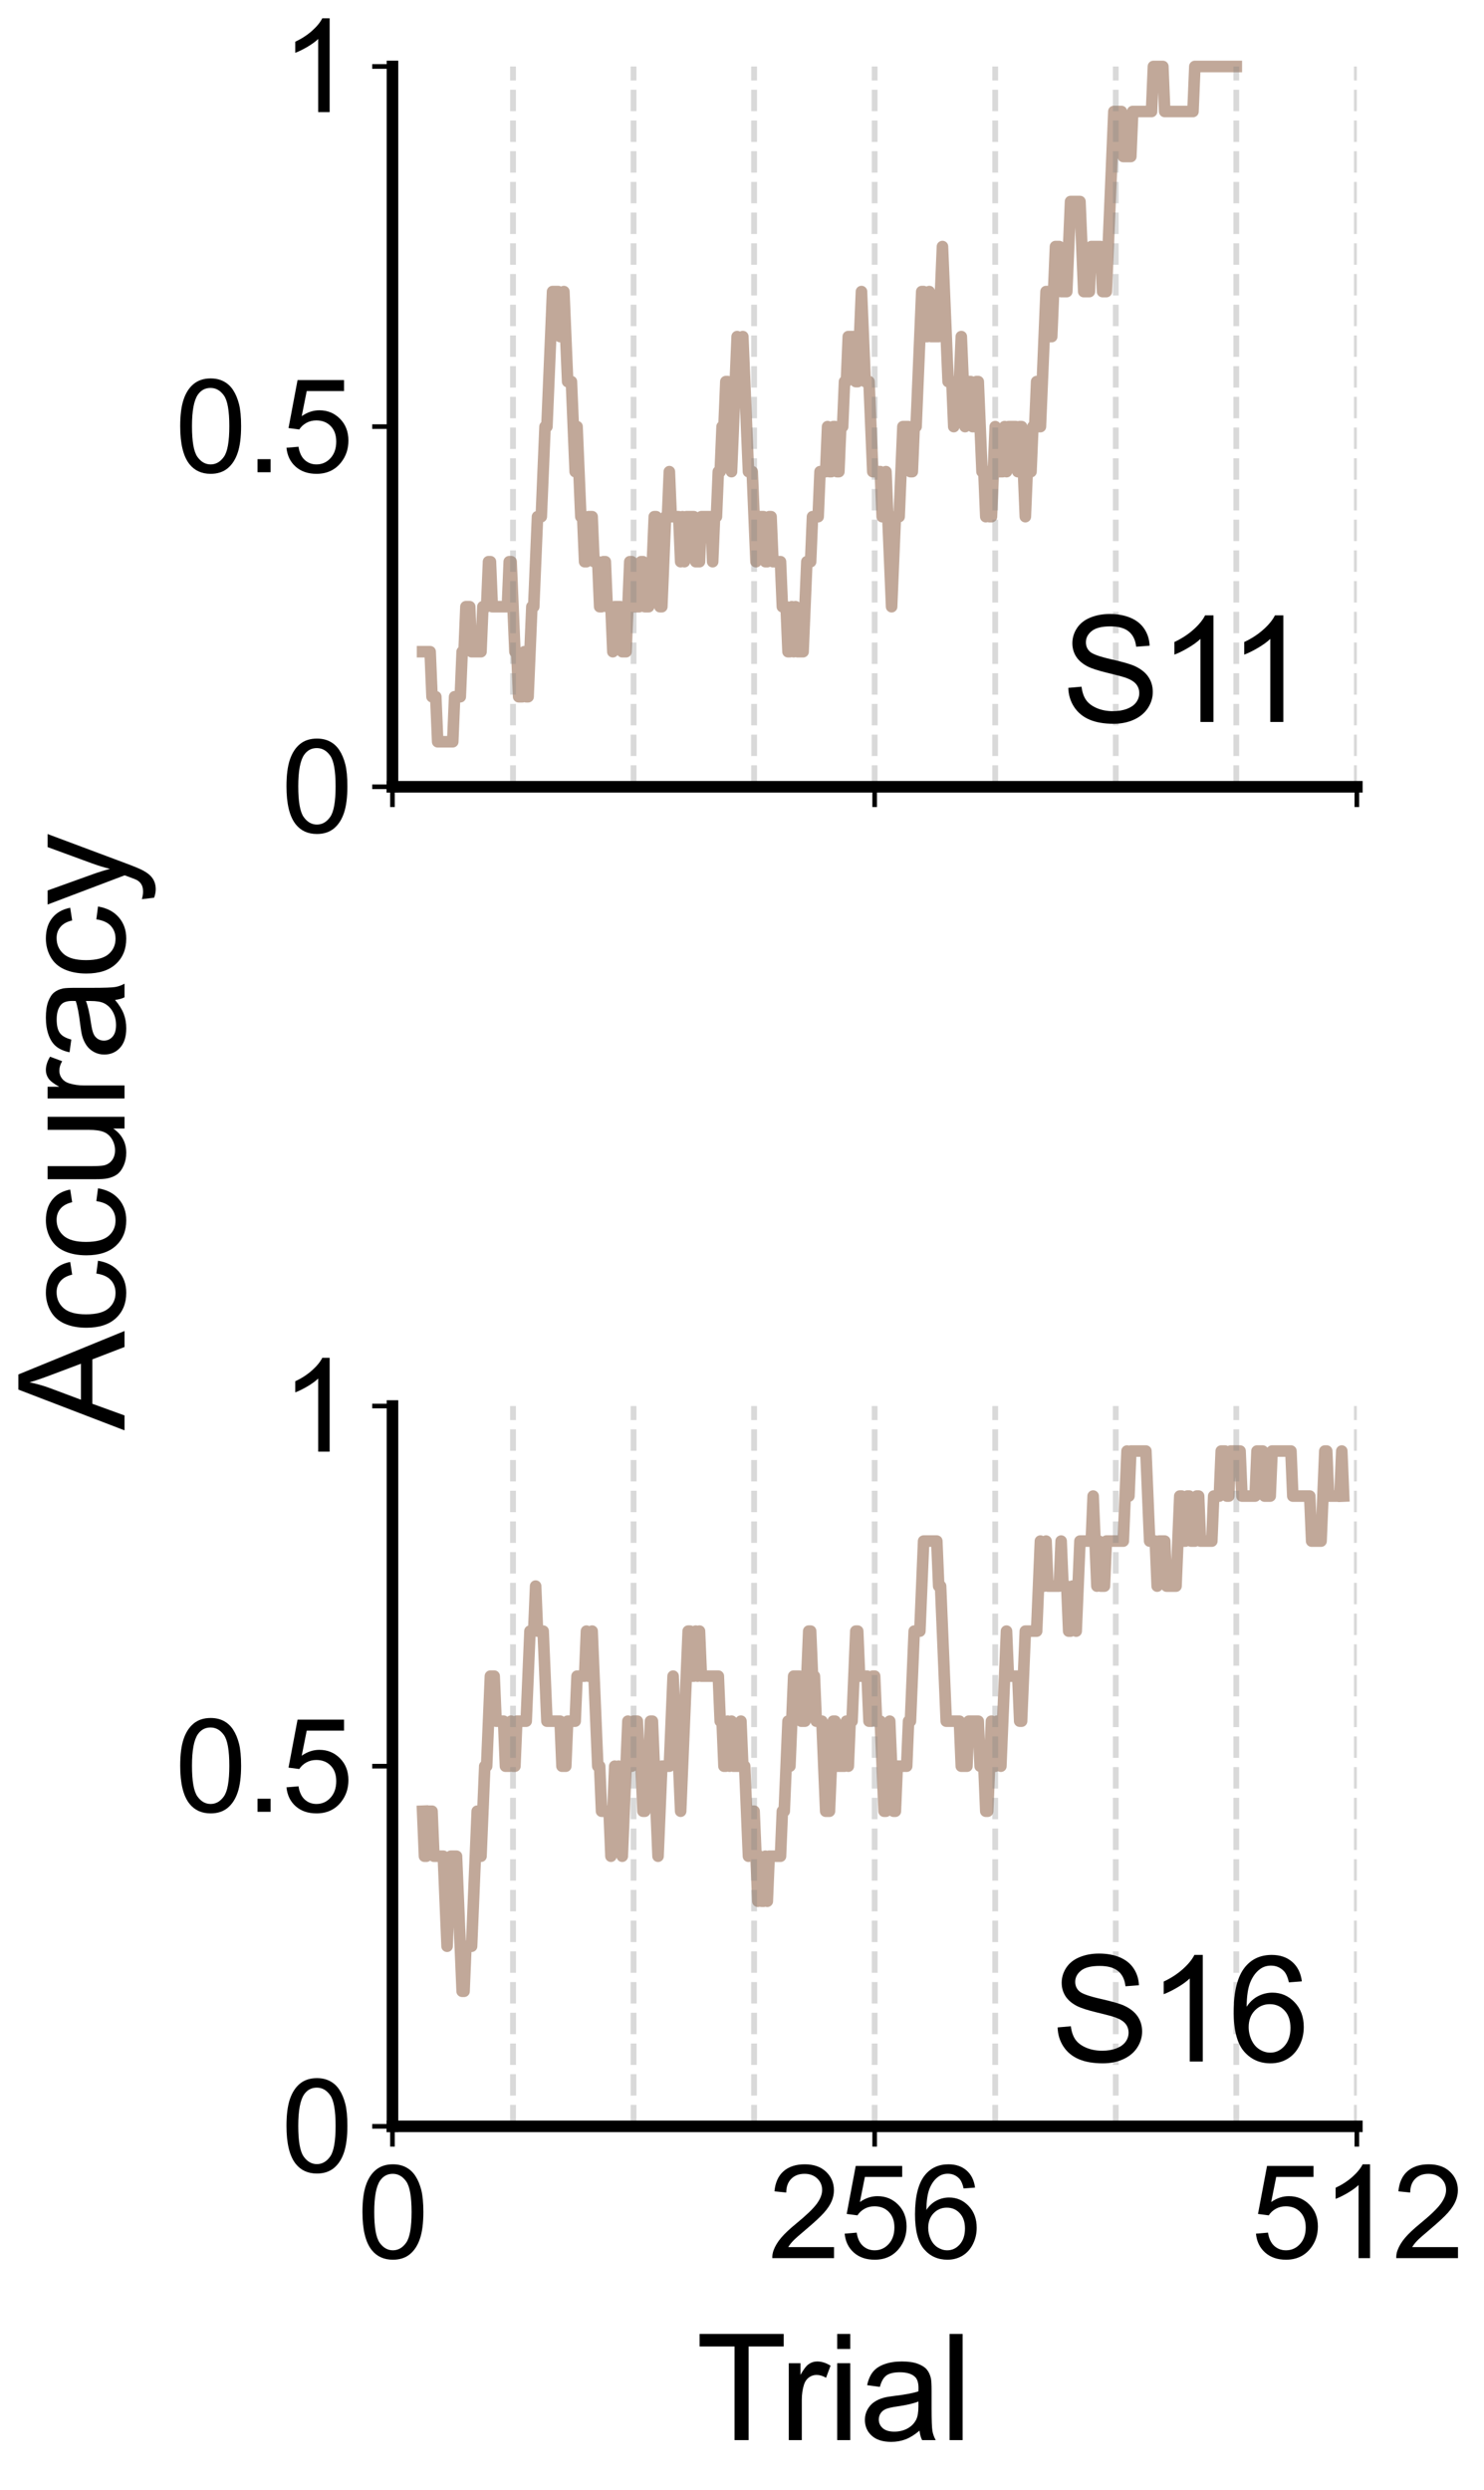 <?xml version="1.0" encoding="utf-8" standalone="no"?>
<!DOCTYPE svg PUBLIC "-//W3C//DTD SVG 1.1//EN"
  "http://www.w3.org/Graphics/SVG/1.1/DTD/svg11.dtd">
<svg xmlns:xlink="http://www.w3.org/1999/xlink" width="256.176pt" height="429.722pt" viewBox="0 0 256.176 429.722" xmlns="http://www.w3.org/2000/svg" version="1.1">
 <defs>
  <style type="text/css">*{stroke-linejoin: round; stroke-linecap: butt}</style>
 </defs>
 <g id="figure_1">
  <g id="patch_1">
   <path d="M 0 429.722 
L 256.176 429.722 
L 256.176 0 
L 0 0 
L 0 429.722 
z
" style="fill: none"/>
  </g>
  <g id="axes_1">
   <g id="patch_2">
    <path d="M 67.75 135.794 
L 234.225 135.794 
L 234.225 11.474 
L 67.75 11.474 
L 67.75 135.794 
z
" style="fill: none"/>
   </g>
   <g id="matplotlib.axis_1">
    <g id="xtick_1">
     <g id="line2d_1">
      <defs>
       <path id="mf9d52deba2" d="M 0 0 
L 0 3.5 
" style="stroke: #000000; stroke-width: 0.8"/>
      </defs>
      <g>
       <use xlink:href="#mf9d52deba2" x="67.75" y="135.794" style="stroke: #000000; stroke-width: 0.8"/>
      </g>
     </g>
    </g>
    <g id="xtick_2">
     <g id="line2d_2">
      <g>
       <use xlink:href="#mf9d52deba2" x="150.988" y="135.794" style="stroke: #000000; stroke-width: 0.8"/>
      </g>
     </g>
    </g>
    <g id="xtick_3">
     <g id="line2d_3">
      <g>
       <use xlink:href="#mf9d52deba2" x="234.225" y="135.794" style="stroke: #000000; stroke-width: 0.8"/>
      </g>
     </g>
    </g>
   </g>
   <g id="matplotlib.axis_2">
    <g id="ytick_1">
     <g id="line2d_4">
      <defs>
       <path id="m777c92d1d9" d="M 0 0 
L -3.5 0 
" style="stroke: #000000; stroke-width: 0.8"/>
      </defs>
      <g>
       <use xlink:href="#m777c92d1d9" x="67.75" y="135.794" style="stroke: #000000; stroke-width: 0.8"/>
      </g>
     </g>
     <g id="text_1">
      <!-- 0 -->
      <g transform="translate(48.516 143.667) scale(0.22 -0.22)">
       <defs>
        <path id="ArialMT-30" d="M 266 2259 
Q 266 3072 433 3567 
Q 600 4063 929 4331 
Q 1259 4600 1759 4600 
Q 2128 4600 2406 4451 
Q 2684 4303 2865 4023 
Q 3047 3744 3150 3342 
Q 3253 2941 3253 2259 
Q 3253 1453 3087 958 
Q 2922 463 2592 192 
Q 2263 -78 1759 -78 
Q 1097 -78 719 397 
Q 266 969 266 2259 
z
M 844 2259 
Q 844 1131 1108 757 
Q 1372 384 1759 384 
Q 2147 384 2411 759 
Q 2675 1134 2675 2259 
Q 2675 3391 2411 3762 
Q 2147 4134 1753 4134 
Q 1366 4134 1134 3806 
Q 844 3388 844 2259 
z
" transform="scale(0.016)"/>
       </defs>
       <use xlink:href="#ArialMT-30"/>
      </g>
     </g>
    </g>
    <g id="ytick_2">
     <g id="line2d_5">
      <g>
       <use xlink:href="#m777c92d1d9" x="67.75" y="73.634" style="stroke: #000000; stroke-width: 0.8"/>
      </g>
     </g>
     <g id="text_2">
      <!-- 0.5 -->
      <g transform="translate(30.17 81.507) scale(0.22 -0.22)">
       <defs>
        <path id="ArialMT-2e" d="M 581 0 
L 581 641 
L 1222 641 
L 1222 0 
L 581 0 
z
" transform="scale(0.016)"/>
        <path id="ArialMT-35" d="M 266 1200 
L 856 1250 
Q 922 819 1161 601 
Q 1400 384 1738 384 
Q 2144 384 2425 690 
Q 2706 997 2706 1503 
Q 2706 1984 2436 2262 
Q 2166 2541 1728 2541 
Q 1456 2541 1237 2417 
Q 1019 2294 894 2097 
L 366 2166 
L 809 4519 
L 3088 4519 
L 3088 3981 
L 1259 3981 
L 1013 2750 
Q 1425 3038 1878 3038 
Q 2478 3038 2890 2622 
Q 3303 2206 3303 1553 
Q 3303 931 2941 478 
Q 2500 -78 1738 -78 
Q 1113 -78 717 272 
Q 322 622 266 1200 
z
" transform="scale(0.016)"/>
       </defs>
       <use xlink:href="#ArialMT-30"/>
       <use xlink:href="#ArialMT-2e" x="55.615"/>
       <use xlink:href="#ArialMT-35" x="83.398"/>
      </g>
     </g>
    </g>
    <g id="ytick_3">
     <g id="line2d_6">
      <g>
       <use xlink:href="#m777c92d1d9" x="67.75" y="11.474" style="stroke: #000000; stroke-width: 0.8"/>
      </g>
     </g>
     <g id="text_3">
      <!-- 1 -->
      <g transform="translate(48.516 19.347) scale(0.22 -0.22)">
       <defs>
        <path id="ArialMT-31" d="M 2384 0 
L 1822 0 
L 1822 3584 
Q 1619 3391 1289 3197 
Q 959 3003 697 2906 
L 697 3450 
Q 1169 3672 1522 3987 
Q 1875 4303 2022 4600 
L 2384 4600 
L 2384 0 
z
" transform="scale(0.016)"/>
       </defs>
       <use xlink:href="#ArialMT-31"/>
      </g>
     </g>
    </g>
   </g>
   <g id="line2d_7">
    <path d="M 72.952 112.484 
L 74.253 112.484 
L 74.578 120.254 
L 75.228 120.254 
L 75.554 128.024 
L 78.155 128.024 
L 78.48 120.254 
L 79.455 120.254 
L 79.78 112.484 
L 80.106 112.484 
L 80.431 104.714 
L 81.081 104.714 
L 81.406 112.484 
L 83.032 112.484 
L 83.357 104.714 
L 84.007 104.714 
L 84.332 96.944 
L 84.658 96.944 
L 84.983 104.714 
L 87.584 104.714 
L 87.909 96.944 
L 88.234 96.944 
L 88.885 112.484 
L 89.21 112.484 
L 89.535 120.254 
L 90.185 120.254 
L 90.51 112.484 
L 90.835 120.254 
L 91.161 120.254 
L 91.811 104.714 
L 92.136 104.714 
L 92.786 89.174 
L 93.437 89.174 
L 94.087 73.634 
L 94.412 73.634 
L 95.387 50.324 
L 96.363 50.324 
L 96.688 58.094 
L 97.013 58.094 
L 97.338 50.324 
L 97.989 65.864 
L 98.639 65.864 
L 99.289 81.404 
L 99.614 73.634 
L 100.265 89.174 
L 100.59 89.174 
L 100.915 96.944 
L 101.24 96.944 
L 101.565 89.174 
L 102.216 89.174 
L 102.541 96.944 
L 103.191 96.944 
L 103.516 104.714 
L 103.841 104.714 
L 104.166 96.944 
L 104.492 96.944 
L 104.817 104.714 
L 105.467 104.714 
L 105.792 112.484 
L 106.117 104.714 
L 107.093 104.714 
L 107.418 112.484 
L 108.068 112.484 
L 108.718 96.944 
L 109.044 96.944 
L 109.369 104.714 
L 110.344 104.714 
L 110.669 96.944 
L 110.994 96.944 
L 111.32 104.714 
L 111.97 104.714 
L 112.295 96.944 
L 112.62 96.944 
L 112.945 89.174 
L 113.271 89.174 
L 113.921 104.714 
L 114.246 104.714 
L 114.896 89.174 
L 115.221 89.174 
L 115.547 81.404 
L 115.872 89.174 
L 117.172 89.174 
L 117.497 96.944 
L 117.823 89.174 
L 118.148 96.944 
L 118.473 89.174 
L 119.773 89.174 
L 120.099 96.944 
L 120.749 96.944 
L 121.074 89.174 
L 122.7 89.174 
L 123.025 96.944 
L 123.35 89.174 
L 123.675 89.174 
L 124 81.404 
L 124.325 81.404 
L 124.651 73.634 
L 124.976 73.634 
L 125.301 65.864 
L 125.626 65.864 
L 126.276 81.404 
L 127.252 58.094 
L 127.577 65.864 
L 127.902 65.864 
L 128.227 58.094 
L 129.203 81.404 
L 129.853 81.404 
L 130.503 96.944 
L 130.828 89.174 
L 131.804 89.174 
L 132.129 96.944 
L 132.454 96.944 
L 132.779 89.174 
L 133.104 89.174 
L 133.43 96.944 
L 134.73 96.944 
L 135.055 104.714 
L 135.706 104.714 
L 136.031 112.484 
L 136.356 112.484 
L 136.681 104.714 
L 137.006 112.484 
L 137.331 104.714 
L 137.656 112.484 
L 138.632 112.484 
L 139.282 96.944 
L 139.933 96.944 
L 140.258 89.174 
L 141.233 89.174 
L 141.558 81.404 
L 142.534 81.404 
L 142.859 73.634 
L 143.184 81.404 
L 143.509 81.404 
L 143.834 73.634 
L 144.159 73.634 
L 144.485 81.404 
L 144.81 81.404 
L 145.135 73.634 
L 145.46 73.634 
L 145.785 65.864 
L 146.11 65.864 
L 146.435 58.094 
L 147.411 58.094 
L 147.736 65.864 
L 148.061 65.864 
L 148.711 50.324 
L 149.362 65.864 
L 150.012 65.864 
L 150.662 81.404 
L 151.963 81.404 
L 152.288 89.174 
L 152.613 89.174 
L 152.938 81.404 
L 153.914 104.714 
L 154.564 89.174 
L 155.214 89.174 
L 155.865 73.634 
L 156.84 73.634 
L 157.165 81.404 
L 157.49 81.404 
L 157.816 73.634 
L 158.141 73.634 
L 159.116 50.324 
L 159.441 50.324 
L 159.766 58.094 
L 160.092 58.094 
L 160.417 50.324 
L 160.742 58.094 
L 162.042 58.094 
L 162.693 42.554 
L 163.668 65.864 
L 164.319 65.864 
L 164.644 73.634 
L 164.969 65.864 
L 165.619 65.864 
L 165.944 58.094 
L 166.595 73.634 
L 166.92 65.864 
L 167.57 65.864 
L 167.895 73.634 
L 168.22 73.634 
L 168.545 65.864 
L 168.871 65.864 
L 169.521 81.404 
L 169.846 81.404 
L 170.171 89.174 
L 170.496 81.404 
L 170.821 89.174 
L 171.147 89.174 
L 171.797 73.634 
L 172.122 81.404 
L 173.097 81.404 
L 173.423 73.634 
L 173.748 81.404 
L 174.073 73.634 
L 175.373 73.634 
L 175.699 81.404 
L 176.024 73.634 
L 176.349 73.634 
L 176.999 89.174 
L 177.324 81.404 
L 177.975 81.404 
L 178.3 73.634 
L 178.625 73.634 
L 178.95 65.864 
L 179.275 73.634 
L 179.6 73.634 
L 180.576 50.324 
L 180.901 50.324 
L 181.226 58.094 
L 181.551 58.094 
L 182.202 42.554 
L 182.852 42.554 
L 183.177 50.324 
L 184.152 50.324 
L 184.803 34.784 
L 186.428 34.784 
L 187.079 50.324 
L 188.054 50.324 
L 188.379 42.554 
L 190.005 42.554 
L 190.33 50.324 
L 190.981 50.324 
L 192.281 19.244 
L 193.582 19.244 
L 193.907 27.014 
L 195.207 27.014 
L 195.533 19.244 
L 198.784 19.244 
L 199.109 11.474 
L 200.735 11.474 
L 201.06 19.244 
L 205.937 19.244 
L 206.262 11.474 
L 213.416 11.474 
L 213.416 11.474 
" style="fill: none; stroke: #986e56; stroke-opacity: 0.6; stroke-width: 2; stroke-linecap: square"/>
   </g>
   <g id="line2d_8">
    <path d="M 88.559 135.794 
L 88.559 11.474 
" clip-path="url(#pa30baba1f8)" style="fill: none; stroke-dasharray: 3.7,1.6; stroke-dashoffset: 0; stroke: #808080; stroke-opacity: 0.3"/>
   </g>
   <g id="line2d_9">
    <path d="M 109.369 135.794 
L 109.369 11.474 
" clip-path="url(#pa30baba1f8)" style="fill: none; stroke-dasharray: 3.7,1.6; stroke-dashoffset: 0; stroke: #808080; stroke-opacity: 0.3"/>
   </g>
   <g id="line2d_10">
    <path d="M 130.178 135.794 
L 130.178 11.474 
" clip-path="url(#pa30baba1f8)" style="fill: none; stroke-dasharray: 3.7,1.6; stroke-dashoffset: 0; stroke: #808080; stroke-opacity: 0.3"/>
   </g>
   <g id="line2d_11">
    <path d="M 150.988 135.794 
L 150.988 11.474 
" clip-path="url(#pa30baba1f8)" style="fill: none; stroke-dasharray: 3.7,1.6; stroke-dashoffset: 0; stroke: #808080; stroke-opacity: 0.3"/>
   </g>
   <g id="line2d_12">
    <path d="M 171.797 135.794 
L 171.797 11.474 
" clip-path="url(#pa30baba1f8)" style="fill: none; stroke-dasharray: 3.7,1.6; stroke-dashoffset: 0; stroke: #808080; stroke-opacity: 0.3"/>
   </g>
   <g id="line2d_13">
    <path d="M 192.606 135.794 
L 192.606 11.474 
" clip-path="url(#pa30baba1f8)" style="fill: none; stroke-dasharray: 3.7,1.6; stroke-dashoffset: 0; stroke: #808080; stroke-opacity: 0.3"/>
   </g>
   <g id="line2d_14">
    <path d="M 213.416 135.794 
L 213.416 11.474 
" clip-path="url(#pa30baba1f8)" style="fill: none; stroke-dasharray: 3.7,1.6; stroke-dashoffset: 0; stroke: #808080; stroke-opacity: 0.3"/>
   </g>
   <g id="line2d_15">
    <path d="M 234.225 135.794 
L 234.225 11.474 
" clip-path="url(#pa30baba1f8)" style="fill: none; stroke-dasharray: 3.7,1.6; stroke-dashoffset: 0; stroke: #808080; stroke-opacity: 0.3"/>
   </g>
   <g id="patch_3">
    <path d="M 67.75 135.794 
L 67.75 11.474 
" style="fill: none; stroke: #000000; stroke-width: 2; stroke-linejoin: miter; stroke-linecap: square"/>
   </g>
   <g id="patch_4">
    <path d="M 67.75 135.794 
L 234.225 135.794 
" style="fill: none; stroke: #000000; stroke-width: 2; stroke-linejoin: miter; stroke-linecap: square"/>
   </g>
   <g id="text_4">
    <!-- S11 -->
    <g transform="translate(183.265 124.609) scale(0.25 -0.25)">
     <defs>
      <path id="ArialMT-53" d="M 288 1472 
L 859 1522 
Q 900 1178 1048 958 
Q 1197 738 1509 602 
Q 1822 466 2213 466 
Q 2559 466 2825 569 
Q 3091 672 3220 851 
Q 3350 1031 3350 1244 
Q 3350 1459 3225 1620 
Q 3100 1781 2813 1891 
Q 2628 1963 1997 2114 
Q 1366 2266 1113 2400 
Q 784 2572 623 2826 
Q 463 3081 463 3397 
Q 463 3744 659 4045 
Q 856 4347 1234 4503 
Q 1613 4659 2075 4659 
Q 2584 4659 2973 4495 
Q 3363 4331 3572 4012 
Q 3781 3694 3797 3291 
L 3216 3247 
Q 3169 3681 2898 3903 
Q 2628 4125 2100 4125 
Q 1550 4125 1298 3923 
Q 1047 3722 1047 3438 
Q 1047 3191 1225 3031 
Q 1400 2872 2139 2705 
Q 2878 2538 3153 2413 
Q 3553 2228 3743 1945 
Q 3934 1663 3934 1294 
Q 3934 928 3725 604 
Q 3516 281 3123 101 
Q 2731 -78 2241 -78 
Q 1619 -78 1198 103 
Q 778 284 539 648 
Q 300 1013 288 1472 
z
" transform="scale(0.016)"/>
     </defs>
     <use xlink:href="#ArialMT-53"/>
     <use xlink:href="#ArialMT-31" x="66.699"/>
     <use xlink:href="#ArialMT-31" x="114.939"/>
    </g>
   </g>
  </g>
  <g id="axes_2">
   <g id="patch_5">
    <path d="M 67.75 366.994 
L 234.225 366.994 
L 234.225 242.674 
L 67.75 242.674 
L 67.75 366.994 
z
" style="fill: none"/>
   </g>
   <g id="matplotlib.axis_3">
    <g id="xtick_4">
     <g id="line2d_16">
      <g>
       <use xlink:href="#mf9d52deba2" x="67.75" y="366.994" style="stroke: #000000; stroke-width: 0.8"/>
      </g>
     </g>
     <g id="text_5">
      <!-- 0 -->
      <g transform="translate(61.633 389.741) scale(0.22 -0.22)">
       <use xlink:href="#ArialMT-30"/>
      </g>
     </g>
    </g>
    <g id="xtick_5">
     <g id="line2d_17">
      <g>
       <use xlink:href="#mf9d52deba2" x="150.988" y="366.994" style="stroke: #000000; stroke-width: 0.8"/>
      </g>
     </g>
     <g id="text_6">
      <!-- 256 -->
      <g transform="translate(132.636 389.741) scale(0.22 -0.22)">
       <defs>
        <path id="ArialMT-32" d="M 3222 541 
L 3222 0 
L 194 0 
Q 188 203 259 391 
Q 375 700 629 1000 
Q 884 1300 1366 1694 
Q 2113 2306 2375 2664 
Q 2638 3022 2638 3341 
Q 2638 3675 2398 3904 
Q 2159 4134 1775 4134 
Q 1369 4134 1125 3890 
Q 881 3647 878 3216 
L 300 3275 
Q 359 3922 746 4261 
Q 1134 4600 1788 4600 
Q 2447 4600 2831 4234 
Q 3216 3869 3216 3328 
Q 3216 3053 3103 2787 
Q 2991 2522 2730 2228 
Q 2469 1934 1863 1422 
Q 1356 997 1212 845 
Q 1069 694 975 541 
L 3222 541 
z
" transform="scale(0.016)"/>
        <path id="ArialMT-36" d="M 3184 3459 
L 2625 3416 
Q 2550 3747 2413 3897 
Q 2184 4138 1850 4138 
Q 1581 4138 1378 3988 
Q 1113 3794 959 3422 
Q 806 3050 800 2363 
Q 1003 2672 1297 2822 
Q 1591 2972 1913 2972 
Q 2475 2972 2870 2558 
Q 3266 2144 3266 1488 
Q 3266 1056 3080 686 
Q 2894 316 2569 119 
Q 2244 -78 1831 -78 
Q 1128 -78 684 439 
Q 241 956 241 2144 
Q 241 3472 731 4075 
Q 1159 4600 1884 4600 
Q 2425 4600 2770 4297 
Q 3116 3994 3184 3459 
z
M 888 1484 
Q 888 1194 1011 928 
Q 1134 663 1356 523 
Q 1578 384 1822 384 
Q 2178 384 2434 671 
Q 2691 959 2691 1453 
Q 2691 1928 2437 2201 
Q 2184 2475 1800 2475 
Q 1419 2475 1153 2201 
Q 888 1928 888 1484 
z
" transform="scale(0.016)"/>
       </defs>
       <use xlink:href="#ArialMT-32"/>
       <use xlink:href="#ArialMT-35" x="55.615"/>
       <use xlink:href="#ArialMT-36" x="111.23"/>
      </g>
     </g>
    </g>
    <g id="xtick_6">
     <g id="line2d_18">
      <g>
       <use xlink:href="#mf9d52deba2" x="234.225" y="366.994" style="stroke: #000000; stroke-width: 0.8"/>
      </g>
     </g>
     <g id="text_7">
      <!-- 512 -->
      <g transform="translate(215.874 389.741) scale(0.22 -0.22)">
       <use xlink:href="#ArialMT-35"/>
       <use xlink:href="#ArialMT-31" x="55.615"/>
       <use xlink:href="#ArialMT-32" x="111.23"/>
      </g>
     </g>
    </g>
   </g>
   <g id="matplotlib.axis_4">
    <g id="ytick_4">
     <g id="line2d_19">
      <g>
       <use xlink:href="#m777c92d1d9" x="67.75" y="366.994" style="stroke: #000000; stroke-width: 0.8"/>
      </g>
     </g>
     <g id="text_8">
      <!-- 0 -->
      <g transform="translate(48.516 374.867) scale(0.22 -0.22)">
       <use xlink:href="#ArialMT-30"/>
      </g>
     </g>
    </g>
    <g id="ytick_5">
     <g id="line2d_20">
      <g>
       <use xlink:href="#m777c92d1d9" x="67.75" y="304.834" style="stroke: #000000; stroke-width: 0.8"/>
      </g>
     </g>
     <g id="text_9">
      <!-- 0.5 -->
      <g transform="translate(30.17 312.707) scale(0.22 -0.22)">
       <use xlink:href="#ArialMT-30"/>
       <use xlink:href="#ArialMT-2e" x="55.615"/>
       <use xlink:href="#ArialMT-35" x="83.398"/>
      </g>
     </g>
    </g>
    <g id="ytick_6">
     <g id="line2d_21">
      <g>
       <use xlink:href="#m777c92d1d9" x="67.75" y="242.674" style="stroke: #000000; stroke-width: 0.8"/>
      </g>
     </g>
     <g id="text_10">
      <!-- 1 -->
      <g transform="translate(48.516 250.547) scale(0.22 -0.22)">
       <use xlink:href="#ArialMT-31"/>
      </g>
     </g>
    </g>
   </g>
   <g id="line2d_22">
    <path d="M 72.952 312.604 
L 73.277 320.374 
L 73.603 320.374 
L 73.928 312.604 
L 74.578 312.604 
L 74.903 320.374 
L 76.529 320.374 
L 77.179 335.914 
L 77.83 320.374 
L 78.805 320.374 
L 79.78 343.684 
L 80.106 343.684 
L 80.431 335.914 
L 81.406 335.914 
L 82.382 312.604 
L 82.707 312.604 
L 83.032 320.374 
L 83.682 304.834 
L 84.007 304.834 
L 84.658 289.294 
L 85.308 289.294 
L 85.633 297.064 
L 86.934 297.064 
L 87.259 304.834 
L 87.909 304.834 
L 88.234 297.064 
L 88.559 304.834 
L 88.885 304.834 
L 89.21 297.064 
L 90.835 297.064 
L 91.486 281.524 
L 92.136 281.524 
L 92.461 273.754 
L 92.786 281.524 
L 93.762 281.524 
L 94.412 297.064 
L 96.688 297.064 
L 97.013 304.834 
L 97.663 304.834 
L 97.989 297.064 
L 99.289 297.064 
L 99.614 289.294 
L 100.915 289.294 
L 101.24 281.524 
L 101.565 289.294 
L 101.89 289.294 
L 102.216 281.524 
L 103.191 304.834 
L 103.516 304.834 
L 103.841 312.604 
L 105.142 312.604 
L 105.467 320.374 
L 106.117 304.834 
L 106.442 312.604 
L 106.768 304.834 
L 107.418 320.374 
L 108.393 297.064 
L 108.718 304.834 
L 109.044 304.834 
L 109.369 297.064 
L 110.019 297.064 
L 110.344 304.834 
L 110.669 304.834 
L 110.994 312.604 
L 111.32 312.604 
L 111.645 304.834 
L 111.97 304.834 
L 112.295 297.064 
L 112.62 297.064 
L 113.596 320.374 
L 114.246 304.834 
L 115.547 304.834 
L 116.197 289.294 
L 116.522 297.064 
L 116.847 297.064 
L 117.497 312.604 
L 118.798 281.524 
L 119.123 281.524 
L 119.448 289.294 
L 119.773 289.294 
L 120.099 281.524 
L 120.424 289.294 
L 120.749 281.524 
L 121.074 289.294 
L 124 289.294 
L 124.325 297.064 
L 124.651 297.064 
L 124.976 304.834 
L 125.301 304.834 
L 125.626 297.064 
L 125.951 304.834 
L 126.276 297.064 
L 126.602 304.834 
L 127.577 304.834 
L 127.902 297.064 
L 128.227 304.834 
L 128.552 304.834 
L 129.203 320.374 
L 129.528 312.604 
L 130.178 312.604 
L 130.828 328.144 
L 131.154 320.374 
L 131.479 328.144 
L 131.804 328.144 
L 132.129 320.374 
L 132.454 328.144 
L 132.779 320.374 
L 134.73 320.374 
L 135.055 312.604 
L 135.38 312.604 
L 136.031 297.064 
L 136.356 304.834 
L 137.006 289.294 
L 137.982 289.294 
L 138.307 297.064 
L 138.957 297.064 
L 139.607 281.524 
L 139.933 281.524 
L 140.258 289.294 
L 140.583 289.294 
L 140.908 297.064 
L 141.883 297.064 
L 142.534 312.604 
L 143.184 312.604 
L 143.834 297.064 
L 144.159 297.064 
L 144.485 304.834 
L 145.785 304.834 
L 146.11 297.064 
L 146.435 304.834 
L 146.761 297.064 
L 147.086 297.064 
L 147.736 281.524 
L 148.061 281.524 
L 148.386 289.294 
L 149.687 289.294 
L 150.012 297.064 
L 150.337 297.064 
L 150.662 289.294 
L 150.988 289.294 
L 151.313 297.064 
L 151.963 297.064 
L 152.613 312.604 
L 152.938 312.604 
L 153.589 297.064 
L 154.239 312.604 
L 154.564 312.604 
L 154.889 304.834 
L 156.515 304.834 
L 156.84 297.064 
L 157.165 297.064 
L 157.816 281.524 
L 158.791 281.524 
L 159.441 265.984 
L 161.717 265.984 
L 162.042 273.754 
L 162.368 273.754 
L 163.343 297.064 
L 165.619 297.064 
L 165.944 304.834 
L 166.92 304.834 
L 167.245 297.064 
L 168.871 297.064 
L 169.196 304.834 
L 169.846 304.834 
L 170.171 312.604 
L 170.496 312.604 
L 171.147 297.064 
L 171.472 304.834 
L 171.797 304.834 
L 172.122 297.064 
L 172.447 297.064 
L 172.772 304.834 
L 173.748 281.524 
L 174.073 289.294 
L 175.699 289.294 
L 176.024 297.064 
L 176.349 297.064 
L 176.999 281.524 
L 178.95 281.524 
L 179.6 265.984 
L 179.926 273.754 
L 180.251 273.754 
L 180.576 265.984 
L 180.901 273.754 
L 182.852 273.754 
L 183.177 265.984 
L 183.502 273.754 
L 184.152 273.754 
L 184.478 281.524 
L 184.803 281.524 
L 185.128 273.754 
L 185.453 273.754 
L 185.778 281.524 
L 186.428 265.984 
L 188.379 265.984 
L 188.704 258.214 
L 189.355 273.754 
L 189.68 265.984 
L 190.005 273.754 
L 190.655 273.754 
L 190.981 265.984 
L 193.907 265.984 
L 194.557 250.444 
L 194.882 258.214 
L 195.207 250.444 
L 197.809 250.444 
L 198.459 265.984 
L 199.434 265.984 
L 199.759 273.754 
L 200.085 265.984 
L 201.06 265.984 
L 201.385 273.754 
L 203.011 273.754 
L 203.661 258.214 
L 203.986 258.214 
L 204.312 265.984 
L 204.637 265.984 
L 204.962 258.214 
L 205.287 258.214 
L 205.612 265.984 
L 206.262 265.984 
L 206.588 258.214 
L 206.913 258.214 
L 207.238 265.984 
L 209.189 265.984 
L 209.514 258.214 
L 210.489 258.214 
L 210.814 250.444 
L 211.465 250.444 
L 211.79 258.214 
L 212.115 258.214 
L 212.44 250.444 
L 214.066 250.444 
L 214.391 258.214 
L 216.667 258.214 
L 216.992 250.444 
L 217.968 250.444 
L 218.293 258.214 
L 219.268 258.214 
L 219.593 250.444 
L 222.845 250.444 
L 223.17 258.214 
L 226.096 258.214 
L 226.421 265.984 
L 228.047 265.984 
L 228.698 250.444 
L 229.023 250.444 
L 229.348 258.214 
L 231.299 258.214 
L 231.624 250.444 
L 231.949 258.214 
L 231.949 258.214 
" style="fill: none; stroke: #986e56; stroke-opacity: 0.6; stroke-width: 2; stroke-linecap: square"/>
   </g>
   <g id="line2d_23">
    <path d="M 88.559 366.994 
L 88.559 242.674 
" clip-path="url(#pe3a8236fa6)" style="fill: none; stroke-dasharray: 3.7,1.6; stroke-dashoffset: 0; stroke: #808080; stroke-opacity: 0.3"/>
   </g>
   <g id="line2d_24">
    <path d="M 109.369 366.994 
L 109.369 242.674 
" clip-path="url(#pe3a8236fa6)" style="fill: none; stroke-dasharray: 3.7,1.6; stroke-dashoffset: 0; stroke: #808080; stroke-opacity: 0.3"/>
   </g>
   <g id="line2d_25">
    <path d="M 130.178 366.994 
L 130.178 242.674 
" clip-path="url(#pe3a8236fa6)" style="fill: none; stroke-dasharray: 3.7,1.6; stroke-dashoffset: 0; stroke: #808080; stroke-opacity: 0.3"/>
   </g>
   <g id="line2d_26">
    <path d="M 150.988 366.994 
L 150.988 242.674 
" clip-path="url(#pe3a8236fa6)" style="fill: none; stroke-dasharray: 3.7,1.6; stroke-dashoffset: 0; stroke: #808080; stroke-opacity: 0.3"/>
   </g>
   <g id="line2d_27">
    <path d="M 171.797 366.994 
L 171.797 242.674 
" clip-path="url(#pe3a8236fa6)" style="fill: none; stroke-dasharray: 3.7,1.6; stroke-dashoffset: 0; stroke: #808080; stroke-opacity: 0.3"/>
   </g>
   <g id="line2d_28">
    <path d="M 192.606 366.994 
L 192.606 242.674 
" clip-path="url(#pe3a8236fa6)" style="fill: none; stroke-dasharray: 3.7,1.6; stroke-dashoffset: 0; stroke: #808080; stroke-opacity: 0.3"/>
   </g>
   <g id="line2d_29">
    <path d="M 213.416 366.994 
L 213.416 242.674 
" clip-path="url(#pe3a8236fa6)" style="fill: none; stroke-dasharray: 3.7,1.6; stroke-dashoffset: 0; stroke: #808080; stroke-opacity: 0.3"/>
   </g>
   <g id="line2d_30">
    <path d="M 234.225 366.994 
L 234.225 242.674 
" clip-path="url(#pe3a8236fa6)" style="fill: none; stroke-dasharray: 3.7,1.6; stroke-dashoffset: 0; stroke: #808080; stroke-opacity: 0.3"/>
   </g>
   <g id="patch_6">
    <path d="M 67.75 366.994 
L 67.75 242.674 
" style="fill: none; stroke: #000000; stroke-width: 2; stroke-linejoin: miter; stroke-linecap: square"/>
   </g>
   <g id="patch_7">
    <path d="M 67.75 366.994 
L 234.225 366.994 
" style="fill: none; stroke: #000000; stroke-width: 2; stroke-linejoin: miter; stroke-linecap: square"/>
   </g>
   <g id="text_11">
    <!-- S16 -->
    <g transform="translate(181.421 355.809) scale(0.25 -0.25)">
     <use xlink:href="#ArialMT-53"/>
     <use xlink:href="#ArialMT-31" x="66.699"/>
     <use xlink:href="#ArialMT-36" x="122.314"/>
    </g>
   </g>
  </g>
  <g id="text_12">
   <!-- Trial -->
   <g transform="translate(120.166 421.154) scale(0.25 -0.25)">
    <defs>
     <path id="ArialMT-54" d="M 1659 0 
L 1659 4041 
L 150 4041 
L 150 4581 
L 3781 4581 
L 3781 4041 
L 2266 4041 
L 2266 0 
L 1659 0 
z
" transform="scale(0.016)"/>
     <path id="ArialMT-72" d="M 416 0 
L 416 3319 
L 922 3319 
L 922 2816 
Q 1116 3169 1280 3281 
Q 1444 3394 1641 3394 
Q 1925 3394 2219 3213 
L 2025 2691 
Q 1819 2813 1613 2813 
Q 1428 2813 1281 2702 
Q 1134 2591 1072 2394 
Q 978 2094 978 1738 
L 978 0 
L 416 0 
z
" transform="scale(0.016)"/>
     <path id="ArialMT-69" d="M 425 3934 
L 425 4581 
L 988 4581 
L 988 3934 
L 425 3934 
z
M 425 0 
L 425 3319 
L 988 3319 
L 988 0 
L 425 0 
z
" transform="scale(0.016)"/>
     <path id="ArialMT-61" d="M 2588 409 
Q 2275 144 1986 34 
Q 1697 -75 1366 -75 
Q 819 -75 525 192 
Q 231 459 231 875 
Q 231 1119 342 1320 
Q 453 1522 633 1644 
Q 813 1766 1038 1828 
Q 1203 1872 1538 1913 
Q 2219 1994 2541 2106 
Q 2544 2222 2544 2253 
Q 2544 2597 2384 2738 
Q 2169 2928 1744 2928 
Q 1347 2928 1158 2789 
Q 969 2650 878 2297 
L 328 2372 
Q 403 2725 575 2942 
Q 747 3159 1072 3276 
Q 1397 3394 1825 3394 
Q 2250 3394 2515 3294 
Q 2781 3194 2906 3042 
Q 3031 2891 3081 2659 
Q 3109 2516 3109 2141 
L 3109 1391 
Q 3109 606 3145 398 
Q 3181 191 3288 0 
L 2700 0 
Q 2613 175 2588 409 
z
M 2541 1666 
Q 2234 1541 1622 1453 
Q 1275 1403 1131 1340 
Q 988 1278 909 1158 
Q 831 1038 831 891 
Q 831 666 1001 516 
Q 1172 366 1500 366 
Q 1825 366 2078 508 
Q 2331 650 2450 897 
Q 2541 1088 2541 1459 
L 2541 1666 
z
" transform="scale(0.016)"/>
     <path id="ArialMT-6c" d="M 409 0 
L 409 4581 
L 972 4581 
L 972 0 
L 409 0 
z
" transform="scale(0.016)"/>
    </defs>
    <use xlink:href="#ArialMT-54"/>
    <use xlink:href="#ArialMT-72" x="57.334"/>
    <use xlink:href="#ArialMT-69" x="90.635"/>
    <use xlink:href="#ArialMT-61" x="112.852"/>
    <use xlink:href="#ArialMT-6c" x="168.467"/>
   </g>
  </g>
  <g id="text_13">
   <!-- Accuracy -->
   <g transform="translate(21.495 246.836) rotate(-90) scale(0.25 -0.25)">
    <defs>
     <path id="ArialMT-41" d="M -9 0 
L 1750 4581 
L 2403 4581 
L 4278 0 
L 3588 0 
L 3053 1388 
L 1138 1388 
L 634 0 
L -9 0 
z
M 1313 1881 
L 2866 1881 
L 2388 3150 
Q 2169 3728 2063 4100 
Q 1975 3659 1816 3225 
L 1313 1881 
z
" transform="scale(0.016)"/>
     <path id="ArialMT-63" d="M 2588 1216 
L 3141 1144 
Q 3050 572 2676 248 
Q 2303 -75 1759 -75 
Q 1078 -75 664 370 
Q 250 816 250 1647 
Q 250 2184 428 2587 
Q 606 2991 970 3192 
Q 1334 3394 1763 3394 
Q 2303 3394 2647 3120 
Q 2991 2847 3088 2344 
L 2541 2259 
Q 2463 2594 2264 2762 
Q 2066 2931 1784 2931 
Q 1359 2931 1093 2626 
Q 828 2322 828 1663 
Q 828 994 1084 691 
Q 1341 388 1753 388 
Q 2084 388 2306 591 
Q 2528 794 2588 1216 
z
" transform="scale(0.016)"/>
     <path id="ArialMT-75" d="M 2597 0 
L 2597 488 
Q 2209 -75 1544 -75 
Q 1250 -75 995 37 
Q 741 150 617 320 
Q 494 491 444 738 
Q 409 903 409 1263 
L 409 3319 
L 972 3319 
L 972 1478 
Q 972 1038 1006 884 
Q 1059 663 1231 536 
Q 1403 409 1656 409 
Q 1909 409 2131 539 
Q 2353 669 2445 892 
Q 2538 1116 2538 1541 
L 2538 3319 
L 3100 3319 
L 3100 0 
L 2597 0 
z
" transform="scale(0.016)"/>
     <path id="ArialMT-79" d="M 397 -1278 
L 334 -750 
Q 519 -800 656 -800 
Q 844 -800 956 -737 
Q 1069 -675 1141 -563 
Q 1194 -478 1313 -144 
Q 1328 -97 1363 -6 
L 103 3319 
L 709 3319 
L 1400 1397 
Q 1534 1031 1641 628 
Q 1738 1016 1872 1384 
L 2581 3319 
L 3144 3319 
L 1881 -56 
Q 1678 -603 1566 -809 
Q 1416 -1088 1222 -1217 
Q 1028 -1347 759 -1347 
Q 597 -1347 397 -1278 
z
" transform="scale(0.016)"/>
    </defs>
    <use xlink:href="#ArialMT-41"/>
    <use xlink:href="#ArialMT-63" x="66.699"/>
    <use xlink:href="#ArialMT-63" x="116.699"/>
    <use xlink:href="#ArialMT-75" x="166.699"/>
    <use xlink:href="#ArialMT-72" x="222.314"/>
    <use xlink:href="#ArialMT-61" x="255.615"/>
    <use xlink:href="#ArialMT-63" x="311.23"/>
    <use xlink:href="#ArialMT-79" x="361.23"/>
   </g>
  </g>
 </g>
 <defs>
  <clipPath id="pa30baba1f8">
   <rect x="67.75" y="11.474" width="166.475" height="124.32"/>
  </clipPath>
  <clipPath id="pe3a8236fa6">
   <rect x="67.75" y="242.674" width="166.475" height="124.32"/>
  </clipPath>
 </defs>
</svg>
